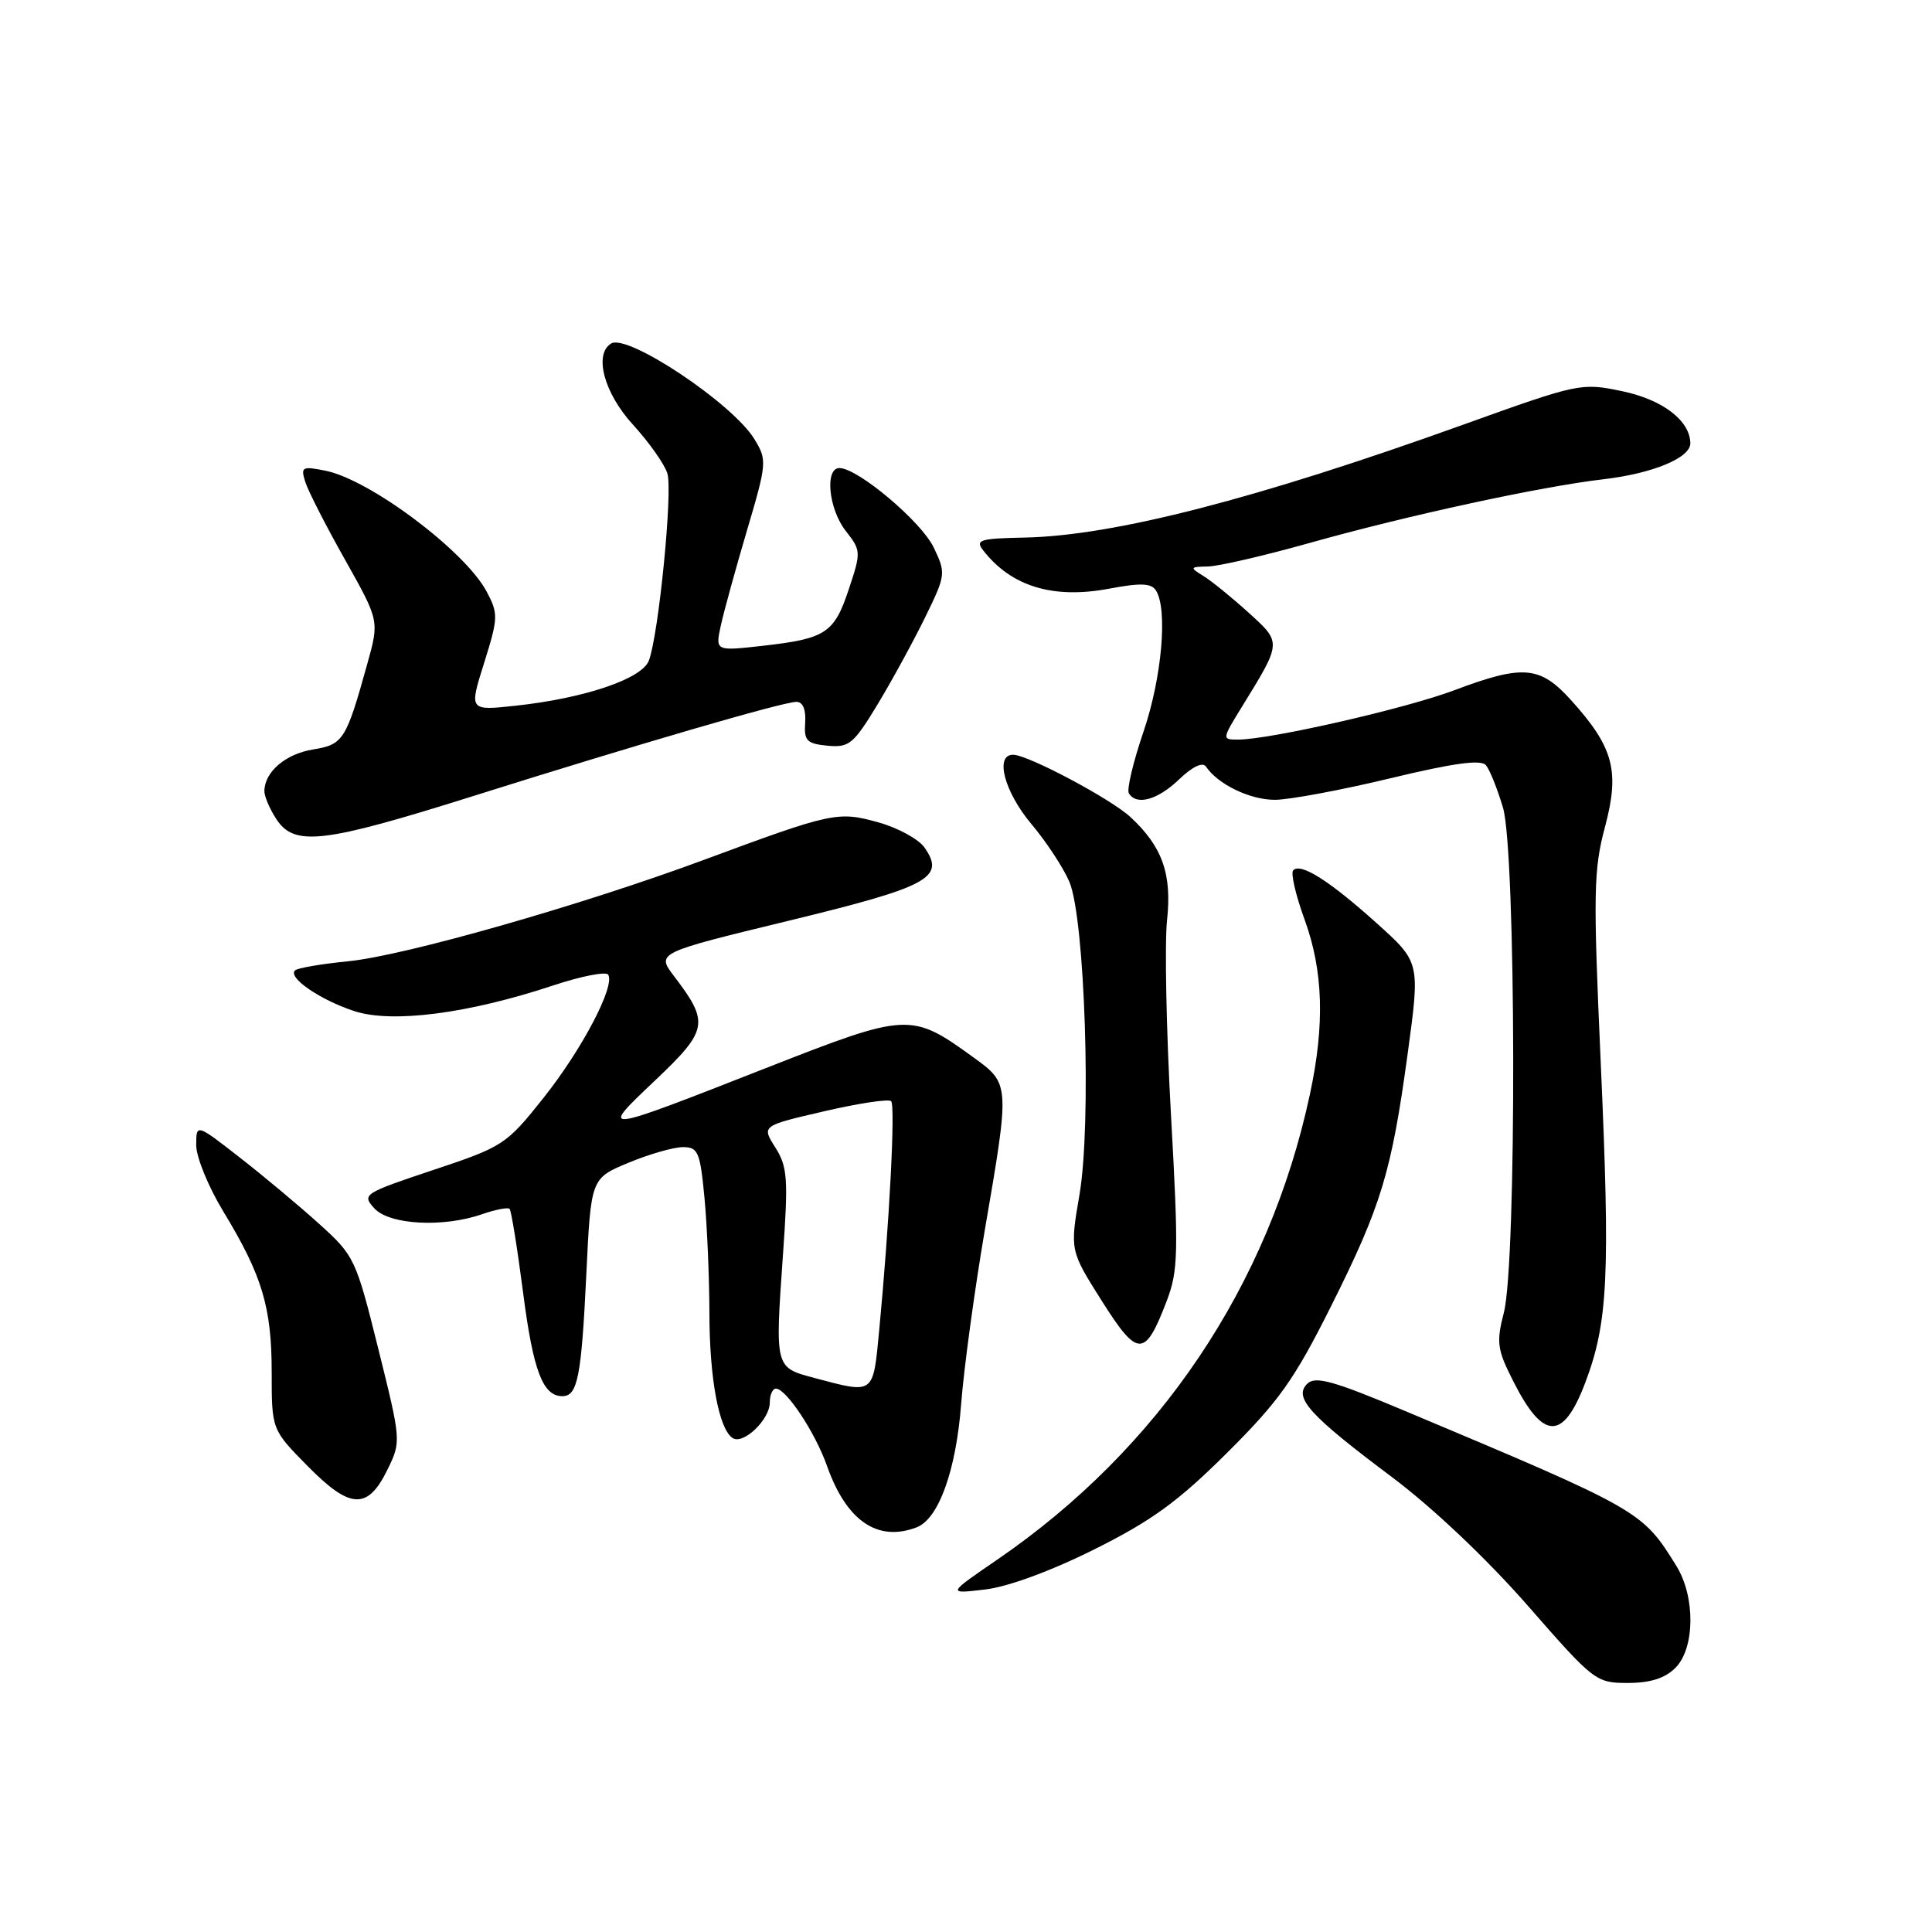 <?xml version="1.0" encoding="UTF-8" standalone="no"?>
<!DOCTYPE svg PUBLIC "-//W3C//DTD SVG 1.1//EN" "http://www.w3.org/Graphics/SVG/1.1/DTD/svg11.dtd" >
<svg xmlns="http://www.w3.org/2000/svg" xmlns:xlink="http://www.w3.org/1999/xlink" version="1.1" viewBox="0 0 256 256">
 <g >
 <path fill="currentColor"
d=" M 222.00 221.00 C 224.60 218.40 224.66 211.58 222.13 207.50 C 217.62 200.21 217.41 200.09 186.51 187.10 C 176.65 182.95 174.29 182.29 173.21 183.36 C 171.38 185.19 173.49 187.52 184.49 195.76 C 189.88 199.81 197.05 206.60 202.43 212.75 C 211.19 222.78 211.48 223.00 215.69 223.00 C 218.67 223.00 220.62 222.38 222.00 221.00 Z  M 145.00 205.30 C 152.62 201.50 156.10 198.97 162.58 192.52 C 169.47 185.67 171.50 182.81 176.32 173.18 C 183.05 159.75 184.38 155.34 186.54 139.50 C 188.17 127.50 188.17 127.50 182.42 122.33 C 176.17 116.71 172.37 114.30 171.36 115.31 C 171.00 115.66 171.68 118.60 172.86 121.83 C 175.34 128.64 175.56 135.73 173.57 145.00 C 168.14 170.35 153.64 191.92 132.13 206.67 C 125.50 211.21 125.50 211.21 130.50 210.62 C 133.53 210.27 139.24 208.18 145.00 205.30 Z  M 121.46 202.38 C 124.38 201.26 126.69 194.83 127.36 186.00 C 127.72 181.32 129.13 170.97 130.49 163.00 C 133.84 143.52 133.84 143.62 128.92 140.06 C 120.77 134.15 120.23 134.18 101.89 141.37 C 79.15 150.29 79.31 150.27 86.84 143.13 C 93.83 136.49 94.01 135.51 89.34 129.38 C 86.96 126.26 86.96 126.26 104.52 122.00 C 123.12 117.48 125.30 116.30 122.50 112.30 C 121.72 111.19 118.98 109.69 116.40 108.97 C 111.03 107.47 110.29 107.63 93.26 113.94 C 76.97 119.98 53.50 126.67 46.08 127.38 C 42.55 127.73 39.40 128.27 39.08 128.59 C 38.13 129.55 42.41 132.48 46.92 133.97 C 51.92 135.62 62.00 134.33 73.29 130.58 C 77.03 129.34 80.31 128.70 80.59 129.15 C 81.53 130.67 77.10 139.09 71.99 145.51 C 67.09 151.67 66.68 151.94 57.41 155.03 C 48.18 158.11 47.93 158.27 49.59 160.10 C 51.58 162.30 58.72 162.69 63.90 160.88 C 65.66 160.27 67.29 159.96 67.52 160.18 C 67.75 160.41 68.55 165.40 69.31 171.26 C 70.65 181.65 71.92 185.00 74.52 185.00 C 76.54 185.00 77.04 182.43 77.69 168.88 C 78.30 156.14 78.30 156.14 83.28 154.07 C 86.02 152.93 89.27 152.00 90.49 152.00 C 92.50 152.00 92.77 152.63 93.35 158.75 C 93.70 162.46 93.99 169.32 94.00 174.00 C 94.01 182.70 95.27 189.43 97.10 190.56 C 98.52 191.44 102.00 188.09 102.00 185.85 C 102.00 184.83 102.37 184.00 102.81 184.00 C 104.18 184.00 108.03 189.83 109.59 194.26 C 112.16 201.53 116.29 204.36 121.46 202.38 Z  M 51.34 194.74 C 53.16 191.01 53.16 190.93 50.13 178.74 C 47.16 166.80 46.97 166.39 42.29 162.17 C 39.66 159.79 34.91 155.82 31.75 153.36 C 26.00 148.88 26.00 148.88 26.00 151.75 C 26.00 153.33 27.62 157.29 29.61 160.56 C 34.74 169.01 36.00 173.21 36.00 181.84 C 36.00 189.43 36.00 189.43 40.75 194.25 C 46.41 200.00 48.71 200.11 51.34 194.74 Z  M 210.04 183.25 C 213.08 175.24 213.37 169.08 212.10 140.69 C 211.10 118.36 211.15 115.25 212.67 109.57 C 214.65 102.14 213.81 99.01 208.16 92.76 C 204.06 88.22 201.81 88.03 192.68 91.47 C 186.22 93.90 168.24 98.00 164.04 98.00 C 161.91 98.00 161.92 97.95 164.50 93.75 C 169.88 85.02 169.87 85.19 165.40 81.14 C 163.19 79.14 160.51 76.96 159.44 76.31 C 157.62 75.19 157.66 75.11 160.08 75.06 C 161.49 75.03 167.57 73.62 173.58 71.93 C 186.54 68.29 204.14 64.47 212.50 63.50 C 219.03 62.73 224.01 60.66 223.98 58.72 C 223.92 55.72 220.31 52.96 214.97 51.84 C 209.53 50.70 209.22 50.76 193.97 56.24 C 166.48 66.13 147.57 70.99 135.78 71.23 C 129.83 71.35 129.19 71.54 130.28 72.93 C 134.02 77.73 139.57 79.41 147.04 77.99 C 151.13 77.22 152.56 77.27 153.17 78.24 C 154.75 80.74 153.96 89.78 151.52 96.95 C 150.15 100.96 149.28 104.64 149.58 105.12 C 150.60 106.78 153.39 106.00 156.24 103.27 C 158.00 101.58 159.36 100.93 159.80 101.58 C 161.40 103.95 165.67 106.00 168.97 105.98 C 170.91 105.96 177.79 104.68 184.25 103.12 C 192.65 101.10 196.26 100.61 196.90 101.40 C 197.40 102.00 198.41 104.53 199.15 107.00 C 200.89 112.80 200.99 167.23 199.27 173.92 C 198.25 177.89 198.38 178.82 200.54 183.07 C 204.49 190.88 207.13 190.92 210.04 183.25 Z  M 154.59 172.40 C 156.13 168.37 156.18 166.05 155.16 147.72 C 154.54 136.60 154.31 125.00 154.64 121.93 C 155.30 115.83 154.03 112.21 149.83 108.30 C 147.25 105.88 136.24 100.03 134.25 100.01 C 131.78 99.99 133.07 104.89 136.64 109.16 C 138.65 111.54 140.92 115.01 141.70 116.85 C 143.77 121.76 144.64 148.89 143.04 158.28 C 141.77 165.69 141.77 165.69 145.99 172.37 C 150.77 179.93 151.71 179.93 154.59 172.40 Z  M 62.61 105.51 C 84.39 98.65 103.76 93.00 105.53 93.00 C 106.38 93.00 106.81 94.02 106.69 95.75 C 106.52 98.15 106.90 98.54 109.64 98.81 C 112.52 99.08 113.09 98.61 116.30 93.31 C 118.23 90.11 121.06 84.92 122.60 81.77 C 125.33 76.19 125.35 75.96 123.73 72.56 C 122.10 69.14 113.73 62.07 111.25 62.02 C 109.25 61.99 109.79 67.47 112.08 70.37 C 114.09 72.93 114.11 73.16 112.49 78.02 C 110.54 83.90 109.45 84.62 101.09 85.57 C 94.78 86.28 94.78 86.28 95.51 82.89 C 95.92 81.03 97.48 75.35 98.98 70.28 C 101.62 61.36 101.65 60.96 99.97 58.20 C 97.11 53.48 83.15 44.17 80.97 45.52 C 78.66 46.95 80.05 52.10 83.87 56.27 C 86.00 58.60 88.05 61.50 88.43 62.73 C 89.16 65.08 87.28 84.07 85.98 87.53 C 85.07 89.95 77.48 92.52 68.33 93.51 C 62.15 94.18 62.15 94.18 64.15 87.84 C 66.02 81.87 66.04 81.32 64.49 78.40 C 61.63 73.01 49.01 63.55 43.12 62.37 C 40.02 61.75 39.82 61.86 40.46 63.88 C 40.84 65.08 43.20 69.70 45.71 74.15 C 50.26 82.25 50.26 82.25 48.68 87.92 C 45.86 98.08 45.49 98.66 41.47 99.31 C 37.86 99.90 35.09 102.24 35.03 104.79 C 35.01 105.49 35.73 107.18 36.62 108.54 C 39.01 112.19 42.78 111.75 62.61 105.51 Z  M 108.00 182.61 C 102.64 181.18 102.69 181.38 103.75 166.21 C 104.46 156.16 104.35 154.60 102.73 152.04 C 100.91 149.17 100.91 149.17 109.21 147.25 C 113.77 146.19 117.76 145.59 118.08 145.91 C 118.66 146.51 117.85 162.11 116.50 176.25 C 115.68 184.86 115.89 184.70 108.00 182.61 Z "/>
</g>
</svg>